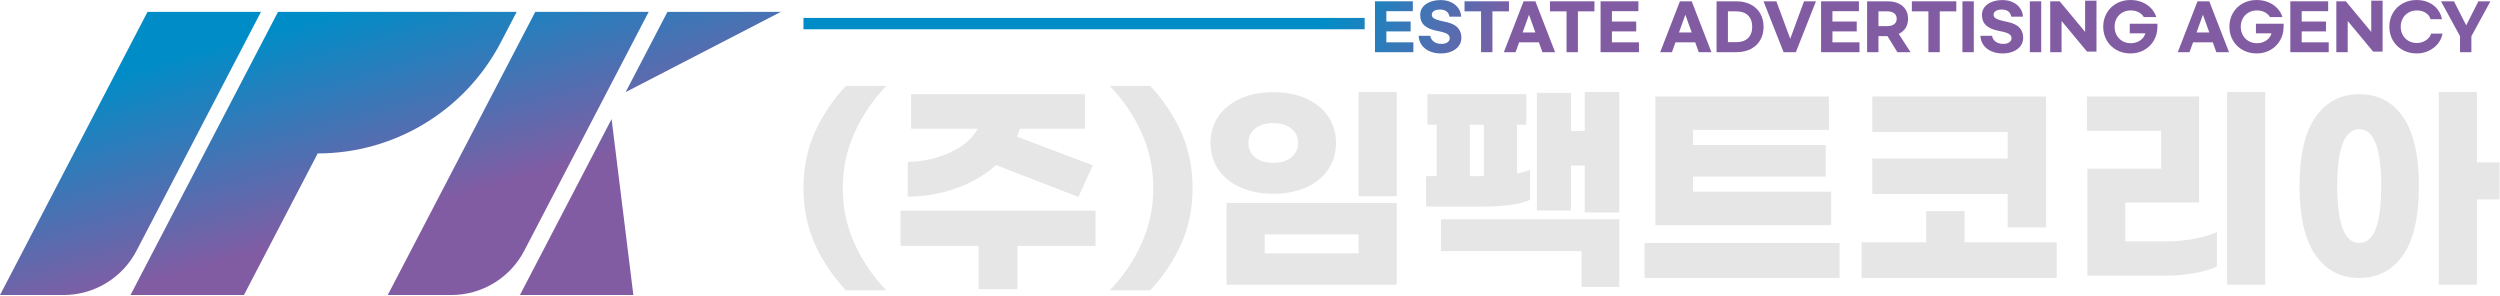 <svg width="3408" height="403" viewBox="0 0 3408 403" fill="none" xmlns="http://www.w3.org/2000/svg">
<path d="M1110.38 331.659C1100.32 308.787 1095.31 283.714 1095.31 256.432C1095.31 229.15 1100.32 204.078 1110.38 181.205C1120.43 158.342 1134.69 136.953 1153.15 117.056H1208.22C1189.76 136.336 1175.24 157.775 1164.68 181.364C1154.11 204.954 1148.84 229.976 1148.84 256.432C1148.84 282.888 1154.11 307.921 1164.68 331.5C1175.24 355.1 1189.76 376.529 1208.22 395.809H1153.15C1134.69 375.912 1120.43 354.532 1110.38 331.659Z" fill="#E6E6E6"/>
<path d="M1357.75 225.049C1342.98 238.387 1325.09 248.848 1304.06 256.432C1283.04 264.027 1260.83 267.918 1237.44 268.117V220.74C1258.16 220.331 1277.33 216.081 1294.97 207.969C1312.61 199.877 1325.24 189.048 1332.83 175.512H1242.06V128.432H1478.98V175.512H1390.36C1389.53 178.388 1388.2 181.971 1386.37 186.281L1489.74 225.358L1470.05 268.436L1357.75 225.049ZM1493.44 335.193H1386.98V394.266H1334.06V335.193H1227.6V287.198H1493.44V335.193Z" fill="#E6E6E6"/>
<path d="M1512.81 395.806C1531.27 376.526 1545.79 355.097 1556.36 331.497C1566.92 307.918 1572.19 282.885 1572.19 256.429C1572.19 229.973 1566.92 204.951 1556.36 181.361C1545.79 157.772 1531.27 136.333 1512.81 117.053H1567.89C1586.36 136.95 1600.6 158.339 1610.65 181.202C1620.71 204.085 1625.73 229.157 1625.73 256.429C1625.73 283.711 1620.71 308.784 1610.65 331.657C1600.6 354.529 1586.36 375.909 1567.89 395.806H1512.81Z" fill="#E6E6E6"/>
<path d="M1904.01 267.504H1852.01V125.361H1904.01V267.504ZM1852 319.5H1724.01V345.349H1852V319.5ZM1711.08 175.207C1704.93 180.134 1701.85 186.693 1701.85 194.895C1701.85 203.106 1704.93 209.665 1711.08 214.582C1717.24 219.509 1725.44 221.968 1735.69 221.968C1745.95 221.968 1754.16 219.509 1760.32 214.582C1766.47 209.665 1769.56 203.106 1769.56 194.895C1769.56 186.693 1766.47 180.134 1760.32 175.207C1754.16 170.28 1745.95 167.821 1735.69 167.821C1725.44 167.821 1717.24 170.28 1711.08 175.207ZM1904.01 388.118H1672.01V276.741H1904.01V388.118ZM1780.32 134.289C1793.25 140.032 1803.28 148.134 1810.46 158.595C1817.64 169.056 1821.23 181.159 1821.23 194.895C1821.23 208.64 1817.64 220.744 1810.46 231.205C1803.28 241.666 1793.25 249.767 1780.32 255.51C1767.4 261.253 1752.52 264.12 1735.69 264.12C1718.88 264.12 1704.01 261.253 1691.08 255.51C1678.16 249.767 1668.12 241.666 1660.93 231.205C1653.75 220.744 1650.16 208.64 1650.16 194.895C1650.16 181.159 1653.75 169.056 1660.93 158.595C1668.12 148.134 1678.16 140.032 1691.08 134.289C1704.01 128.546 1718.88 125.669 1735.69 125.669C1752.52 125.669 1767.4 128.546 1780.32 134.289Z" fill="#E6E6E6"/>
<path d="M2207.38 125.36V289.66H2160.29V225.66H2141.53V286.883H2095.07V126.595H2141.53V178.591H2160.29V125.36H2207.38ZM2003.69 240.122H2022.77V169.971H2003.69V240.122ZM1964.31 298.886H2207.38V391.184H2155.98V342.273H1964.31V298.886ZM2022.15 281.657H1944V240.122H1958.46V169.971H1945.84V128.436H2080.62V169.971H2067.99V236.429C2074.14 235.414 2080.09 233.762 2085.84 231.503V272.431C2071.48 278.582 2050.25 281.657 2022.15 281.657Z" fill="#E6E6E6"/>
<path d="M2496.28 306.891H2256.6V131.514H2493.2V177.05H2307.98V197.664H2488.89V240.742H2307.98V261.355H2496.28V306.891ZM2507.66 378.884H2241.83V331.197H2507.66V378.884Z" fill="#E6E6E6"/>
<path d="M2736.88 264.428H2552.28V216.125H2736.88V179.825H2552.28V131.512H2789.19V309.965H2736.88V264.428ZM2803.65 330.27V378.892H2537.81V330.27H2625.81V287.819H2678.11V330.27H2803.65Z" fill="#E6E6E6"/>
<path d="M3087.94 388.118H3035.95V125.361H3087.94V388.118ZM2997.79 276.124H2897.18V329.036H2954.1C2966.41 329.036 2978.82 327.861 2991.33 325.502C3003.84 323.143 3014.1 320.117 3022.1 316.424V363.195C3014.3 367.087 3003.99 370.163 2991.17 372.422C2978.35 374.682 2965.28 375.806 2951.95 375.806H2845.49V229.97H2946.1V178.283H2844.88V131.512H2997.79V276.124Z" fill="#E6E6E6"/>
<path d="M3407.32 271.814H3376.55V388.118H3324.54V125.361H3376.55V221.36H3407.32V271.814ZM3246.09 253.659C3246.09 201.971 3236.14 176.132 3216.25 176.132C3196.13 176.132 3186.09 201.971 3186.09 253.659C3186.09 305.346 3196.13 331.195 3216.25 331.195C3236.14 331.195 3246.09 305.346 3246.09 253.659ZM3275.94 159.67C3290.28 180.482 3297.47 211.825 3297.47 253.659C3297.47 295.503 3290.28 326.836 3275.94 347.658C3261.57 368.47 3241.68 378.891 3216.25 378.891C3190.81 378.891 3170.86 368.47 3156.41 347.658C3141.94 326.836 3134.71 295.503 3134.71 253.659C3134.71 211.825 3141.94 180.482 3156.41 159.67C3170.86 138.857 3190.81 128.436 3216.25 128.436C3241.68 128.436 3261.57 138.857 3275.94 159.67Z" fill="#E6E6E6"/>
<path d="M1874.38 1.791V71.155H1926.72V57.708H1889.88V42.808H1922.98V29.361H1889.88V15.238H1925.97V1.791H1874.38Z" fill="url(#paint0_linear_527_389)"/>
<path d="M1949.8 2.518C1945.55 4.131 1942.17 6.44 1939.7 9.445C1937.23 12.461 1936 16.005 1936 20.086C1936 26.386 1937.94 31.263 1941.8 34.727C1945.65 38.191 1951.47 40.659 1959.23 42.132C1963.55 42.928 1966.91 43.754 1969.33 44.6C1971.74 45.447 1973.5 46.472 1974.6 47.666C1975.71 48.861 1976.25 50.354 1976.25 52.175C1976.25 54.435 1975.24 56.296 1973.16 57.709C1971.09 59.123 1968.46 59.839 1965.28 59.839C1960.91 59.839 1957.36 58.824 1954.6 56.813C1951.86 54.792 1950.24 52.115 1949.8 48.771H1933.87C1934.1 53.648 1935.53 57.908 1938.18 61.532C1940.82 65.174 1944.39 67.951 1948.91 69.912C1953.42 71.873 1958.5 72.858 1964.17 72.858C1969.41 72.858 1974.13 71.982 1978.39 70.26C1982.65 68.528 1986.01 66.05 1988.48 62.815C1990.94 59.58 1992.18 55.808 1992.18 51.488C1992.18 45.994 1990.53 41.406 1987.2 37.753C1983.88 34.09 1978.39 31.472 1970.73 29.87C1965.79 28.855 1962.04 27.929 1959.46 27.102C1956.87 26.286 1954.95 25.331 1953.71 24.256C1952.46 23.171 1951.85 21.788 1951.85 20.086C1951.85 17.926 1952.83 16.214 1954.82 14.93C1956.79 13.666 1959.56 13.028 1963.07 13.028C1966.76 13.028 1969.71 13.875 1971.92 15.577C1974.13 17.279 1975.47 19.657 1975.91 22.723H1991.92C1991.69 18.354 1990.35 14.462 1987.87 11.028C1985.41 7.594 1982.11 4.907 1977.96 2.986C1973.81 1.045 1969.2 0.089 1964.09 0.089C1958.81 0.089 1954.05 0.896 1949.8 2.518Z" fill="url(#paint1_linear_527_389)"/>
<path d="M1996.44 1.791V15.486H2018.98V71.155H2034.47V15.486H2057.03V1.791H1996.44Z" fill="url(#paint2_linear_527_389)"/>
<path d="M2076.95 1.791L2050.05 71.155H2066.05L2070.9 57.708H2097.8L2102.64 71.155H2119.92L2093.03 1.791H2076.95ZM2084.35 20.085L2093.03 44.251H2075.66L2084.35 20.085Z" fill="url(#paint3_linear_527_389)"/>
<path d="M2112.95 1.791V15.486H2135.5V71.155H2151V15.486H2173.54V1.791H2112.95Z" fill="url(#paint4_linear_527_389)"/>
<path d="M2181.89 1.791V71.155H2234.22V57.708H2197.37V42.808H2230.48V29.361H2197.37V15.238H2233.47V1.791H2181.89Z" fill="url(#paint5_linear_527_389)"/>
<path d="M2290.06 1.791L2263.16 71.155H2279.17L2284.01 57.708H2310.9L2315.76 71.155H2333.03L2306.15 1.791H2290.06ZM2297.47 20.085L2306.15 44.251H2288.79L2297.47 20.085Z" fill="url(#paint6_linear_527_389)"/>
<path d="M2340.02 1.791V71.155H2366.91C2374.47 71.155 2381.05 69.702 2386.67 66.806C2392.27 63.919 2396.59 59.848 2399.6 54.593C2402.6 49.347 2404.1 43.316 2404.1 36.508C2404.1 29.7 2402.6 23.678 2399.6 18.422C2396.59 13.177 2392.27 9.096 2386.67 6.17C2381.05 3.254 2374.47 1.791 2366.91 1.791H2340.02ZM2355.51 15.486H2367.17C2373.87 15.486 2379.12 17.338 2382.93 21.02C2386.71 24.713 2388.61 29.869 2388.61 36.508C2388.61 43.147 2386.71 48.302 2382.93 51.965C2379.12 55.618 2373.87 57.449 2367.17 57.449H2355.51V15.486Z" fill="url(#paint7_linear_527_389)"/>
<path d="M2459.25 1.791L2440.45 52.851L2421.55 1.791H2404.02L2431.42 71.155H2448.1L2475.52 1.791H2459.25Z" fill="url(#paint8_linear_527_389)"/>
<path d="M2482.49 1.791V71.155H2534.84V57.708H2497.98V42.808H2531.1V29.361H2497.98V15.238H2534.07V1.791H2482.49Z" fill="url(#paint9_linear_527_389)"/>
<path d="M2545.22 1.791V71.155H2560.71V49.278H2573.05L2586.5 71.155H2604.46L2588.37 46.212C2592.46 44.291 2595.6 41.544 2597.79 38.001C2599.97 34.458 2601.06 30.297 2601.06 25.529C2601.06 20.762 2599.96 16.601 2597.74 13.028C2595.52 9.444 2592.31 6.678 2588.12 4.717C2583.91 2.766 2578.94 1.791 2573.13 1.791H2545.22ZM2560.71 15.486H2572.46C2576.61 15.486 2579.82 16.352 2582.12 18.084C2584.41 19.816 2585.56 22.295 2585.56 25.529C2585.56 28.764 2584.41 31.252 2582.12 32.984C2579.82 34.716 2576.61 35.582 2572.46 35.582H2560.71V15.486Z" fill="url(#paint10_linear_527_389)"/>
<path d="M2606.26 1.791V15.486H2628.8V71.155H2644.29V15.486H2666.84V1.791H2606.26Z" fill="url(#paint11_linear_527_389)"/>
<path d="M2675.18 71.155H2690.67V1.791H2675.18V71.155Z" fill="url(#paint12_linear_527_389)"/>
<path d="M2715.61 2.518C2711.36 4.131 2707.98 6.44 2705.52 9.445C2703.05 12.461 2701.81 16.005 2701.81 20.086C2701.81 26.386 2703.75 31.263 2707.62 34.727C2711.46 38.191 2717.28 40.659 2725.04 42.132C2729.36 42.928 2732.73 43.754 2735.15 44.6C2737.56 45.447 2739.31 46.472 2740.41 47.666C2741.53 48.861 2742.07 50.354 2742.07 52.175C2742.07 54.435 2741.05 56.296 2738.97 57.709C2736.9 59.123 2734.27 59.839 2731.1 59.839C2726.74 59.839 2723.17 58.824 2720.42 56.813C2717.67 54.792 2716.06 52.115 2715.61 48.771H2699.69C2699.91 53.648 2701.35 57.908 2703.99 61.532C2706.63 65.174 2710.2 67.951 2714.72 69.912C2719.23 71.873 2724.32 72.858 2729.98 72.858C2735.22 72.858 2739.95 71.982 2744.22 70.26C2748.47 68.528 2751.83 66.05 2754.29 62.815C2756.76 59.58 2758 55.808 2758 51.488C2758 45.994 2756.34 41.406 2753.01 37.753C2749.69 34.09 2744.22 31.472 2736.54 29.87C2731.6 28.855 2727.85 27.929 2725.27 27.102C2722.69 26.286 2720.76 25.331 2719.52 24.256C2718.28 23.171 2717.66 21.788 2717.66 20.086C2717.66 17.926 2718.64 16.214 2720.64 14.93C2722.62 13.666 2725.36 13.028 2728.9 13.028C2732.58 13.028 2735.53 13.875 2737.74 15.577C2739.95 17.279 2741.28 19.657 2741.73 22.723H2757.74C2757.5 18.354 2756.16 14.462 2753.69 11.028C2751.22 7.594 2747.92 4.907 2743.78 2.986C2739.64 1.045 2735.01 0.089 2729.9 0.089C2724.63 0.089 2719.86 0.896 2715.61 2.518Z" fill="url(#paint13_linear_527_389)"/>
<path d="M2767.09 71.155H2782.59V1.791H2767.09V71.155Z" fill="url(#paint14_linear_527_389)"/>
<path d="M2842.43 0.944V43.495L2807.78 1.791H2794.84V71.155H2810.34V28.595L2844.99 70.299H2857.92V0.944H2842.43Z" fill="url(#paint15_linear_527_389)"/>
<path d="M2885.2 4.718C2879.54 7.873 2875.13 12.212 2871.92 17.746C2868.72 23.27 2867.11 29.511 2867.11 36.429C2867.11 43.356 2868.72 49.577 2871.92 55.111C2875.13 60.636 2879.54 64.985 2885.2 68.13C2890.84 71.275 2897.18 72.858 2904.22 72.858C2911.14 72.858 2917.39 71.275 2922.97 68.13C2928.58 64.985 2932.97 60.636 2936.17 55.111C2939.38 49.577 2940.99 43.356 2940.99 36.429V32.338H2903.27V45.447H2924.47C2923.9 47.776 2922.73 49.976 2920.94 52.046C2919.15 54.116 2916.85 55.769 2914 57.023C2911.16 58.277 2908.02 58.904 2904.56 58.904C2900.42 58.904 2896.68 57.928 2893.32 56.007C2889.98 54.066 2887.36 51.389 2885.45 47.965C2883.55 44.521 2882.61 40.679 2882.61 36.429C2882.61 32.169 2883.55 28.357 2885.45 24.982C2887.36 21.608 2889.98 18.961 2893.32 17.07C2896.68 15.169 2900.42 14.213 2904.56 14.213C2908.64 14.213 2912.26 15.049 2915.41 16.722C2918.55 18.404 2920.9 20.563 2922.42 23.241H2939.45C2938.09 18.861 2935.77 14.92 2932.52 11.406C2929.25 7.893 2925.19 5.106 2920.33 3.066C2915.49 1.025 2910.12 5.4358e-05 2904.22 5.4358e-05C2897.18 5.4358e-05 2890.84 1.573 2885.2 4.718Z" fill="url(#paint16_linear_527_389)"/>
<path d="M2995.62 1.791L2968.73 71.155H2984.73L2989.58 57.708H3016.47L3021.32 71.155H3038.6L3011.71 1.791H2995.62ZM3003.02 20.085L3011.71 44.251H2994.34L3003.02 20.085Z" fill="url(#paint17_linear_527_389)"/>
<path d="M3057.2 4.718C3051.55 7.873 3047.13 12.212 3043.92 17.746C3040.71 23.27 3039.12 29.511 3039.12 36.429C3039.12 43.356 3040.71 49.577 3043.92 55.111C3047.13 60.636 3051.55 64.985 3057.2 68.13C3062.85 71.275 3069.19 72.858 3076.22 72.858C3083.14 72.858 3089.39 71.275 3094.98 68.13C3100.57 64.985 3104.97 60.636 3108.18 55.111C3111.38 49.577 3113 43.356 3113 36.429V32.338H3075.28V45.447H3096.47C3095.91 47.776 3094.74 49.976 3092.94 52.046C3091.16 54.116 3088.85 55.769 3086.01 57.023C3083.17 58.277 3080.03 58.904 3076.57 58.904C3072.43 58.904 3068.68 57.928 3065.33 56.007C3061.97 54.066 3059.36 51.389 3057.46 47.965C3055.55 44.521 3054.61 40.679 3054.61 36.429C3054.61 32.169 3055.55 28.357 3057.46 24.982C3059.36 21.608 3061.97 18.961 3065.33 17.07C3068.68 15.169 3072.43 14.213 3076.57 14.213C3080.65 14.213 3084.26 15.049 3087.41 16.722C3090.56 18.404 3092.9 20.563 3094.43 23.241H3111.45C3110.1 18.861 3107.78 14.92 3104.52 11.406C3101.26 7.893 3097.2 5.106 3092.34 3.066C3087.5 1.025 3082.12 5.4358e-05 3076.22 5.4358e-05C3069.19 5.4358e-05 3062.85 1.573 3057.2 4.718Z" fill="url(#paint18_linear_527_389)"/>
<path d="M3122.17 1.791V71.155H3174.51V57.708H3137.66V42.808H3170.77V29.361H3137.66V15.238H3173.76V1.791H3122.17Z" fill="url(#paint19_linear_527_389)"/>
<path d="M3232.48 0.944V43.495L3197.83 1.791H3184.89V71.155H3200.39V28.595L3235.04 70.299H3247.97V0.944H3232.48Z" fill="url(#paint20_linear_527_389)"/>
<path d="M3275.25 4.718C3269.61 7.873 3265.18 12.212 3261.97 17.746C3258.77 23.27 3257.16 29.511 3257.16 36.429C3257.16 43.356 3258.77 49.577 3261.97 55.111C3265.18 60.636 3269.61 64.985 3275.25 68.13C3280.89 71.275 3287.23 72.858 3294.27 72.858C3300.45 72.858 3306.11 71.594 3311.24 69.066C3316.38 66.538 3320.54 63.204 3323.71 59.073C3326.89 54.922 3328.84 50.493 3329.6 45.795H3313.93C3313.53 47.885 3312.42 49.936 3310.57 51.917C3308.72 53.897 3306.4 55.52 3303.59 56.764C3300.78 58.008 3297.79 58.635 3294.61 58.635C3290.47 58.635 3286.73 57.689 3283.37 55.788C3280.03 53.887 3277.41 51.239 3275.5 47.835C3273.6 44.421 3272.66 40.629 3272.66 36.429C3272.66 32.169 3273.6 28.357 3275.5 24.982C3277.41 21.608 3280.03 18.961 3283.37 17.07C3286.73 15.169 3290.47 14.213 3294.61 14.213C3299.43 14.213 3303.54 15.358 3306.9 17.617C3310.29 19.886 3312.4 22.724 3313.24 26.128H3328.91C3327.93 21.191 3325.93 16.741 3322.86 12.76C3319.8 8.799 3315.82 5.673 3310.91 3.404C3306 1.135 3300.45 5.4358e-05 3294.27 5.4358e-05C3287.23 5.4358e-05 3280.89 1.573 3275.25 4.718Z" fill="url(#paint21_linear_527_389)"/>
<path d="M3378.53 1.791L3361.93 34.557L3345.24 1.791H3327.56L3353.51 49.367V71.155H3368.99V49.367L3394.95 1.791H3378.53Z" fill="url(#paint22_linear_527_389)"/>
<path d="M1095.3 39.911H1860.3V24.424H1095.3V39.911Z" fill="url(#paint23_linear_527_389)"/>
<path d="M201.133 16.143L0 402.183H86.547C128.402 402.183 166.763 378.902 186.103 341.796L355.763 16.143H201.133Z" fill="url(#paint24_linear_527_389)"/>
<path d="M729.691 16.143L528.558 402.183H615.104C656.949 402.183 695.321 378.902 714.66 341.796L884.32 16.143H729.691Z" fill="url(#paint25_linear_527_389)"/>
<path d="M909.881 16.143L852.876 125.55L1064.53 16.143H909.881Z" fill="url(#paint26_linear_527_389)"/>
<path d="M708.749 402.183H863.398L833.726 162.308L708.749 402.183Z" fill="url(#paint27_linear_527_389)"/>
<path d="M533.664 16.143H379.014L177.881 402.183H332.531L433.092 209.158C537.984 209.158 634.175 150.812 682.64 57.798L704.339 16.143H533.664Z" fill="url(#paint28_linear_527_389)"/>
<defs>
<linearGradient id="paint0_linear_527_389" x1="1669.13" y1="-37.793" x2="2175.11" y2="124.848" gradientUnits="userSpaceOnUse">
<stop stop-color="#008DC7"/>
<stop offset="0.276" stop-color="#008DC7"/>
<stop offset="0.76" stop-color="#825CA3"/>
<stop offset="1" stop-color="#825CA3"/>
</linearGradient>
<linearGradient id="paint1_linear_527_389" x1="1675.07" y1="-56.273" x2="2181.05" y2="106.366" gradientUnits="userSpaceOnUse">
<stop stop-color="#008DC7"/>
<stop offset="0.276" stop-color="#008DC7"/>
<stop offset="0.76" stop-color="#825CA3"/>
<stop offset="1" stop-color="#825CA3"/>
</linearGradient>
<linearGradient id="paint2_linear_527_389" x1="1682.04" y1="-77.946" x2="2188.01" y2="84.695" gradientUnits="userSpaceOnUse">
<stop stop-color="#008DC7"/>
<stop offset="0.276" stop-color="#008DC7"/>
<stop offset="0.76" stop-color="#825CA3"/>
<stop offset="1" stop-color="#825CA3"/>
</linearGradient>
<linearGradient id="paint3_linear_527_389" x1="1685.17" y1="-87.715" x2="2191.15" y2="74.926" gradientUnits="userSpaceOnUse">
<stop stop-color="#008DC7"/>
<stop offset="0.276" stop-color="#008DC7"/>
<stop offset="0.76" stop-color="#825CA3"/>
<stop offset="1" stop-color="#825CA3"/>
</linearGradient>
<linearGradient id="paint4_linear_527_389" x1="1692.95" y1="-111.889" x2="2198.92" y2="50.751" gradientUnits="userSpaceOnUse">
<stop stop-color="#008DC7"/>
<stop offset="0.276" stop-color="#008DC7"/>
<stop offset="0.76" stop-color="#825CA3"/>
<stop offset="1" stop-color="#825CA3"/>
</linearGradient>
<linearGradient id="paint5_linear_527_389" x1="1697.92" y1="-127.373" x2="2203.9" y2="35.267" gradientUnits="userSpaceOnUse">
<stop stop-color="#008DC7"/>
<stop offset="0.276" stop-color="#008DC7"/>
<stop offset="0.76" stop-color="#825CA3"/>
<stop offset="1" stop-color="#825CA3"/>
</linearGradient>
<linearGradient id="paint6_linear_527_389" x1="1705.14" y1="-149.797" x2="2211.11" y2="12.842" gradientUnits="userSpaceOnUse">
<stop stop-color="#008DC7"/>
<stop offset="0.276" stop-color="#008DC7"/>
<stop offset="0.76" stop-color="#825CA3"/>
<stop offset="1" stop-color="#825CA3"/>
</linearGradient>
<linearGradient id="paint7_linear_527_389" x1="1711.94" y1="-170.975" x2="2217.92" y2="-8.334" gradientUnits="userSpaceOnUse">
<stop stop-color="#008DC7"/>
<stop offset="0.276" stop-color="#008DC7"/>
<stop offset="0.76" stop-color="#825CA3"/>
<stop offset="1" stop-color="#825CA3"/>
</linearGradient>
<linearGradient id="paint8_linear_527_389" x1="1720.94" y1="-198.981" x2="2226.92" y2="-36.339" gradientUnits="userSpaceOnUse">
<stop stop-color="#008DC7"/>
<stop offset="0.276" stop-color="#008DC7"/>
<stop offset="0.76" stop-color="#825CA3"/>
<stop offset="1" stop-color="#825CA3"/>
</linearGradient>
<linearGradient id="paint9_linear_527_389" x1="1726.07" y1="-214.949" x2="2232.05" y2="-52.308" gradientUnits="userSpaceOnUse">
<stop stop-color="#008DC7"/>
<stop offset="0.276" stop-color="#008DC7"/>
<stop offset="0.76" stop-color="#825CA3"/>
<stop offset="1" stop-color="#825CA3"/>
</linearGradient>
<linearGradient id="paint10_linear_527_389" x1="1731.15" y1="-230.727" x2="2237.12" y2="-68.086" gradientUnits="userSpaceOnUse">
<stop stop-color="#008DC7"/>
<stop offset="0.276" stop-color="#008DC7"/>
<stop offset="0.76" stop-color="#825CA3"/>
<stop offset="1" stop-color="#825CA3"/>
</linearGradient>
<linearGradient id="paint11_linear_527_389" x1="1739.14" y1="-255.597" x2="2245.12" y2="-92.957" gradientUnits="userSpaceOnUse">
<stop stop-color="#008DC7"/>
<stop offset="0.276" stop-color="#008DC7"/>
<stop offset="0.76" stop-color="#825CA3"/>
<stop offset="1" stop-color="#825CA3"/>
</linearGradient>
<linearGradient id="paint12_linear_527_389" x1="1742.41" y1="-265.828" x2="2248.4" y2="-103.184" gradientUnits="userSpaceOnUse">
<stop stop-color="#008DC7"/>
<stop offset="0.276" stop-color="#008DC7"/>
<stop offset="0.76" stop-color="#825CA3"/>
<stop offset="1" stop-color="#825CA3"/>
</linearGradient>
<linearGradient id="paint13_linear_527_389" x1="1746.78" y1="-279.373" x2="2252.76" y2="-116.733" gradientUnits="userSpaceOnUse">
<stop stop-color="#008DC7"/>
<stop offset="0.276" stop-color="#008DC7"/>
<stop offset="0.76" stop-color="#825CA3"/>
<stop offset="1" stop-color="#825CA3"/>
</linearGradient>
<linearGradient id="paint14_linear_527_389" x1="1751.05" y1="-292.595" x2="2257.02" y2="-129.955" gradientUnits="userSpaceOnUse">
<stop stop-color="#008DC7"/>
<stop offset="0.276" stop-color="#008DC7"/>
<stop offset="0.76" stop-color="#825CA3"/>
<stop offset="1" stop-color="#825CA3"/>
</linearGradient>
<linearGradient id="paint15_linear_527_389" x1="1755.99" y1="-308.003" x2="2261.96" y2="-145.363" gradientUnits="userSpaceOnUse">
<stop stop-color="#008DC7"/>
<stop offset="0.276" stop-color="#008DC7"/>
<stop offset="0.76" stop-color="#825CA3"/>
<stop offset="1" stop-color="#825CA3"/>
</linearGradient>
<linearGradient id="paint16_linear_527_389" x1="1763.18" y1="-330.391" x2="2269.16" y2="-167.75" gradientUnits="userSpaceOnUse">
<stop stop-color="#008DC7"/>
<stop offset="0.276" stop-color="#008DC7"/>
<stop offset="0.76" stop-color="#825CA3"/>
<stop offset="1" stop-color="#825CA3"/>
</linearGradient>
<linearGradient id="paint17_linear_527_389" x1="1771.21" y1="-355.339" x2="2277.19" y2="-192.699" gradientUnits="userSpaceOnUse">
<stop stop-color="#008DC7"/>
<stop offset="0.276" stop-color="#008DC7"/>
<stop offset="0.76" stop-color="#825CA3"/>
<stop offset="1" stop-color="#825CA3"/>
</linearGradient>
<linearGradient id="paint18_linear_527_389" x1="1779.28" y1="-380.5" x2="2285.26" y2="-217.858" gradientUnits="userSpaceOnUse">
<stop stop-color="#008DC7"/>
<stop offset="0.276" stop-color="#008DC7"/>
<stop offset="0.76" stop-color="#825CA3"/>
<stop offset="1" stop-color="#825CA3"/>
</linearGradient>
<linearGradient id="paint19_linear_527_389" x1="1785.98" y1="-401.299" x2="2291.95" y2="-238.659" gradientUnits="userSpaceOnUse">
<stop stop-color="#008DC7"/>
<stop offset="0.276" stop-color="#008DC7"/>
<stop offset="0.76" stop-color="#825CA3"/>
<stop offset="1" stop-color="#825CA3"/>
</linearGradient>
<linearGradient id="paint20_linear_527_389" x1="1792.51" y1="-421.633" x2="2298.49" y2="-258.993" gradientUnits="userSpaceOnUse">
<stop stop-color="#008DC7"/>
<stop offset="0.276" stop-color="#008DC7"/>
<stop offset="0.76" stop-color="#825CA3"/>
<stop offset="1" stop-color="#825CA3"/>
</linearGradient>
<linearGradient id="paint21_linear_527_389" x1="1799.68" y1="-443.999" x2="2305.66" y2="-281.357" gradientUnits="userSpaceOnUse">
<stop stop-color="#008DC7"/>
<stop offset="0.276" stop-color="#008DC7"/>
<stop offset="0.76" stop-color="#825CA3"/>
<stop offset="1" stop-color="#825CA3"/>
</linearGradient>
<linearGradient id="paint22_linear_527_389" x1="1807.17" y1="-467.214" x2="2313.14" y2="-304.574" gradientUnits="userSpaceOnUse">
<stop stop-color="#008DC7"/>
<stop offset="0.276" stop-color="#008DC7"/>
<stop offset="0.76" stop-color="#825CA3"/>
<stop offset="1" stop-color="#825CA3"/>
</linearGradient>
<linearGradient id="paint23_linear_527_389" x1="1630.83" y1="81.354" x2="2136.8" y2="243.998" gradientUnits="userSpaceOnUse">
<stop stop-color="#008DC7"/>
<stop offset="0.276" stop-color="#008DC7"/>
<stop offset="0.76" stop-color="#825CA3"/>
<stop offset="1" stop-color="#825CA3"/>
</linearGradient>
<linearGradient id="paint24_linear_527_389" x1="103.754" y1="-56.676" x2="264.086" y2="518.328" gradientUnits="userSpaceOnUse">
<stop stop-color="#008DC7"/>
<stop offset="0.276" stop-color="#008DC7"/>
<stop offset="0.76" stop-color="#825CA3"/>
<stop offset="1" stop-color="#825CA3"/>
</linearGradient>
<linearGradient id="paint25_linear_527_389" x1="594.176" y1="-193.424" x2="754.509" y2="381.58" gradientUnits="userSpaceOnUse">
<stop stop-color="#008DC7"/>
<stop offset="0.276" stop-color="#008DC7"/>
<stop offset="0.76" stop-color="#825CA3"/>
<stop offset="1" stop-color="#825CA3"/>
</linearGradient>
<linearGradient id="paint26_linear_527_389" x1="864.026" y1="-268.665" x2="1024.36" y2="306.333" gradientUnits="userSpaceOnUse">
<stop stop-color="#008DC7"/>
<stop offset="0.276" stop-color="#008DC7"/>
<stop offset="0.76" stop-color="#825CA3"/>
<stop offset="1" stop-color="#825CA3"/>
</linearGradient>
<linearGradient id="paint27_linear_527_389" x1="635.396" y1="-204.917" x2="795.728" y2="370.086" gradientUnits="userSpaceOnUse">
<stop stop-color="#008DC7"/>
<stop offset="0.276" stop-color="#008DC7"/>
<stop offset="0.76" stop-color="#825CA3"/>
<stop offset="1" stop-color="#825CA3"/>
</linearGradient>
<linearGradient id="paint28_linear_527_389" x1="347.99" y1="-124.778" x2="508.323" y2="450.227" gradientUnits="userSpaceOnUse">
<stop stop-color="#008DC7"/>
<stop offset="0.276" stop-color="#008DC7"/>
<stop offset="0.76" stop-color="#825CA3"/>
<stop offset="1" stop-color="#825CA3"/>
</linearGradient>
</defs>
</svg>
